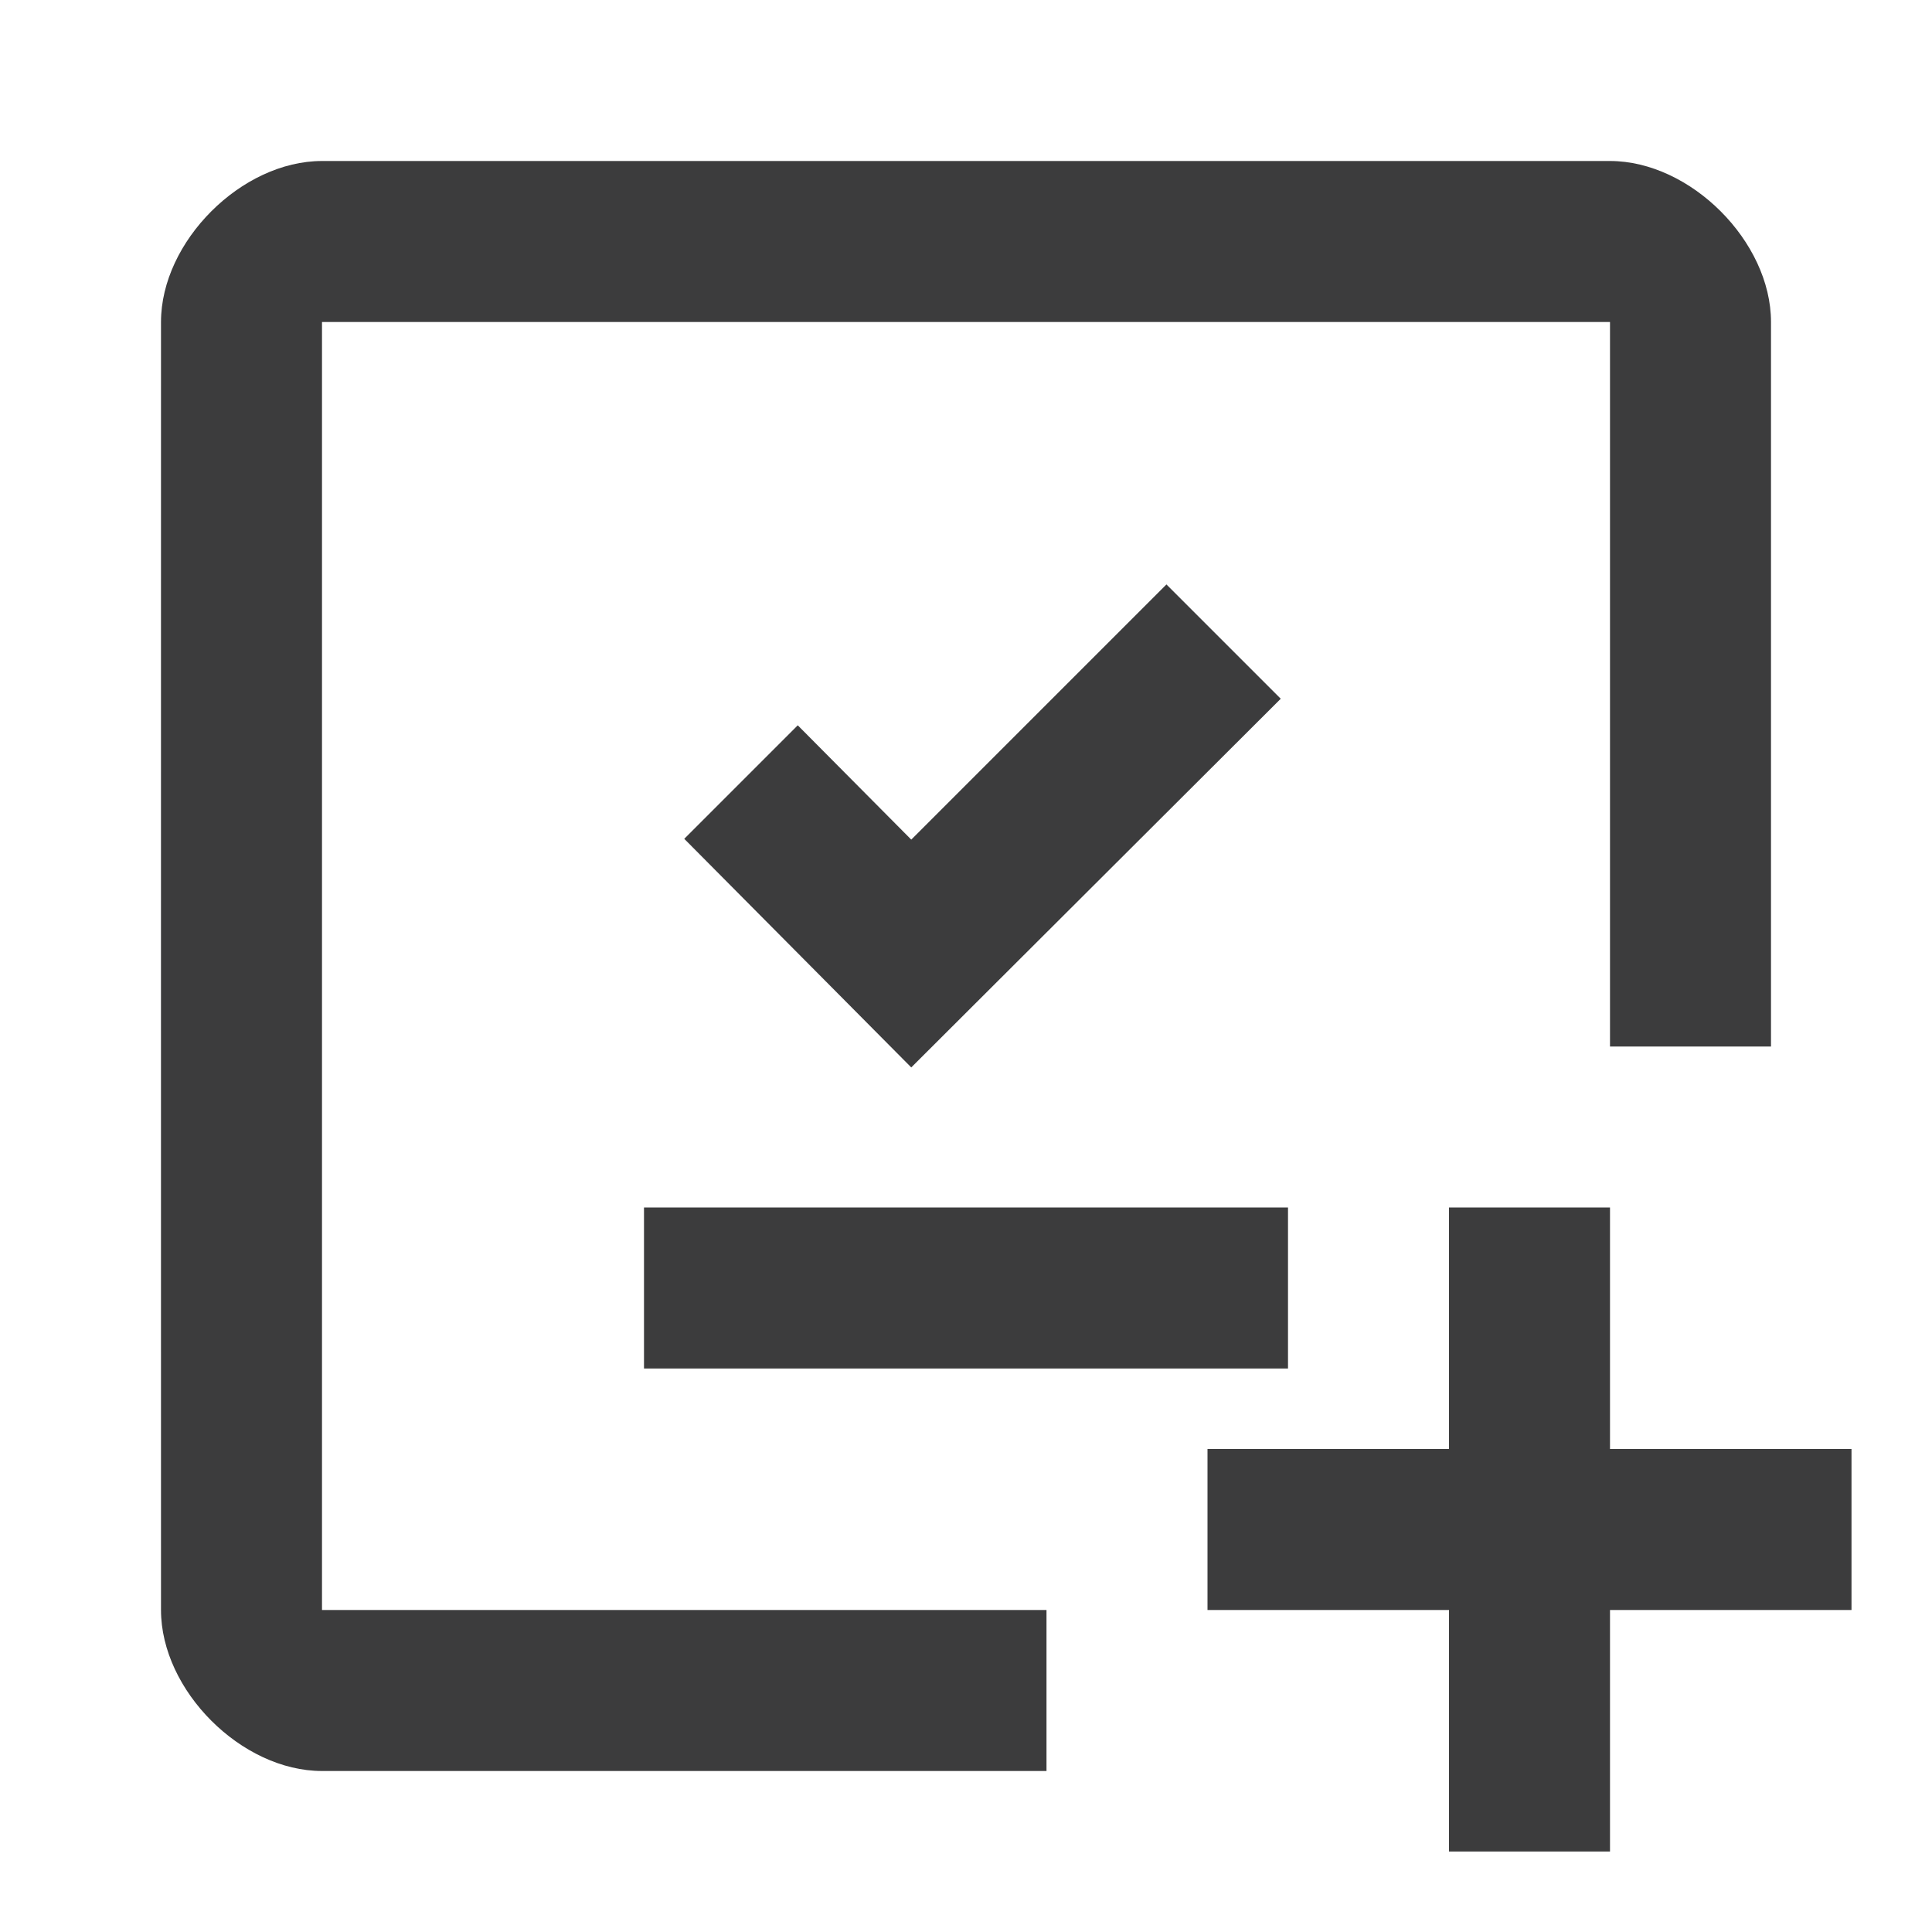 <svg width="24" height="24" viewBox="0 0 24 24" fill="none" xmlns="http://www.w3.org/2000/svg">
<path d="M13 22V20C11.072 20 4 20 4 20V4H20C20 4 20 10.845 20 13H22C22 13 22 5 22 4C22 3 21 2 20 2C19 2 5.001 2 4 2C3 2 2 3 2 4C1.999 7 2 17 2 20C2 21 3 22 4 22C7 22 13 22 13 22Z" fill="#3C3C3D"/>
<path fill-rule="evenodd" clip-rule="evenodd" d="M15.91 8.68L14.49 7.26L11.32 10.43L9.91 9.01L8.5 10.42L11.32 13.26L15.91 8.68Z" fill="#3C3C3D"/>
<path d="M15 20V18H18V15H20V18H23V20H20V23H18V20H15Z" fill="#3C3C3D"/>
<path d="M16 15H8V17H16V15Z" fill="#3C3C3D"/>
</svg>
